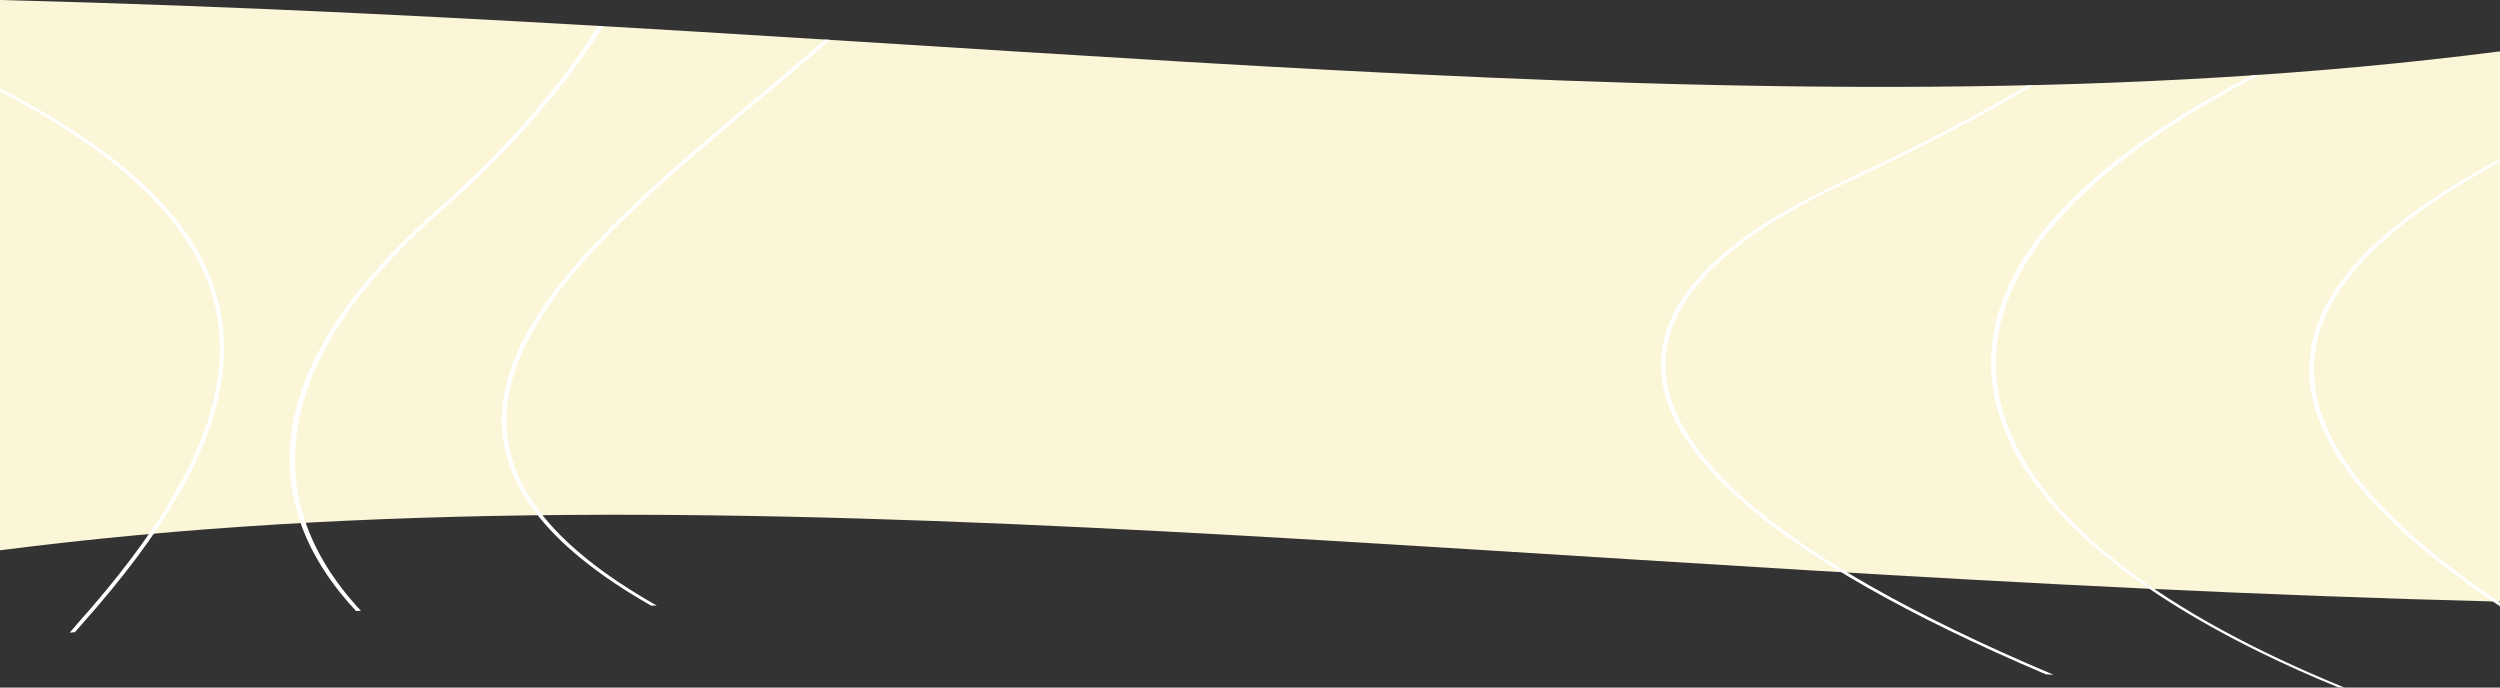 <svg xmlns="http://www.w3.org/2000/svg" width="1328" height="365.25" viewBox="0 0 1328 365.25">
  <rect x="0" y="0" width="1328" height="365.25" fill="#333333" stroke="none"/>
  <g id="Grupo_118286" data-name="Grupo 118286" transform="translate(-588.664 -1027.41)">
    <path id="Trazado_179748" data-name="Trazado 179748" d="M588.664,1027.41v292.314c390.952-50.283,814.178,14.363,1328,27.282V1054.693C1525.712,1104.976,1102.486,1040.33,588.664,1027.41Z" fill="#fcf6d8"/>
    <path id="Trazado_179749" data-name="Trazado 179749" d="M822.51,1148.018c36.631-32.206,65.6-65.206,86.616-98.567l-2.624-.15c-19.514,31.079-47.308,64.066-86.171,98.235-51.974,45.7-78.157,90.391-77.824,132.844.223,28.194,12.108,54.887,35.3,79.731.86-.039,1.723-.071,2.583-.109C722.314,1297.7,736.472,1223.663,822.51,1148.018Z" transform="translate(0 -8.128)" fill="#fff"/>
    <path id="Trazado_179750" data-name="Trazado 179750" d="M993.806,1091.385c9.687-8.1,19.7-16.478,29.226-24.635,2.244-1.921,4.4-3.837,6.5-5.749l-2.544-.159c-1.985,1.8-4.007,3.607-6.121,5.417-9.519,8.15-19.532,16.526-29.215,24.624-85.951,71.892-174.828,146.231-119.036,220.482q19.572,26.049,61.845,50.135l3.1.017q-42.971-24.3-62.634-50.491C819.464,1237.211,908.094,1163.077,993.806,1091.385Z" transform="translate(0 -12.414)" fill="#fff"/>
    <path id="Trazado_179751" data-name="Trazado 179751" d="M706.045,1258.945c6.083-36.655-5.261-69.166-34.68-99.39-19.146-19.67-46.1-38.591-82.7-57.575v1.658c35.5,18.578,61.734,37.1,80.461,56.341,58.722,60.329,46.7,130.034-39,226.014-1.549,1.734-3.017,3.466-4.447,5.2.944-.1,1.893-.2,2.838-.3,1.254-1.5,2.536-3,3.878-4.5C675.788,1337.787,699.879,1296.1,706.045,1258.945Z" transform="translate(0 -27.691)" fill="#fff"/>
    <path id="Trazado_179752" data-name="Trazado 179752" d="M1655.3,1277.6c-24.775-64.62,22.387-129.677,133.64-186.969q-1.977.136-3.955.268c-45.739,23.641-80.54,48.559-103.912,74.461-33.193,36.787-42.673,74.61-28.178,112.419,16.333,42.6,63.607,84.033,136.711,119.813q19.44,9.515,41.166,18.424l3.3.119C1738.206,1377.092,1675.069,1329.179,1655.3,1277.6Z" transform="translate(0 -23.477)" fill="#fff"/>
    <path id="Trazado_179753" data-name="Trazado 179753" d="M1816.033,1264c-5.871,41.569,27.238,86.26,100.631,135.3v-1.97c-71.648-48.288-103.98-92.317-98.2-133.259,5.435-38.482,43.81-71.205,98.2-100.811v-1.715C1860.992,1191.56,1821.571,1224.786,1816.033,1264Z" transform="translate(0 -49.806)" fill="#fff"/>
    <path id="Trazado_179754" data-name="Trazado 179754" d="M1474.579,1259.675c-8.065-38.881,23.526-75.24,93.893-108.065,38.791-18.1,72.169-35.453,100.516-52.29-1.013.024-2.028.045-3.041.068-28.155,16.608-61.12,33.7-99.247,51.483-70.869,33.059-102.681,69.7-94.549,108.9,7.4,35.657,51.713,88.148,203.342,152.561,1.332.069,2.66.14,3.993.209C1526.53,1347.918,1481.975,1295.327,1474.579,1259.675Z" transform="translate(0 -26.702)" fill="#fff"/>
  </g>
</svg>
